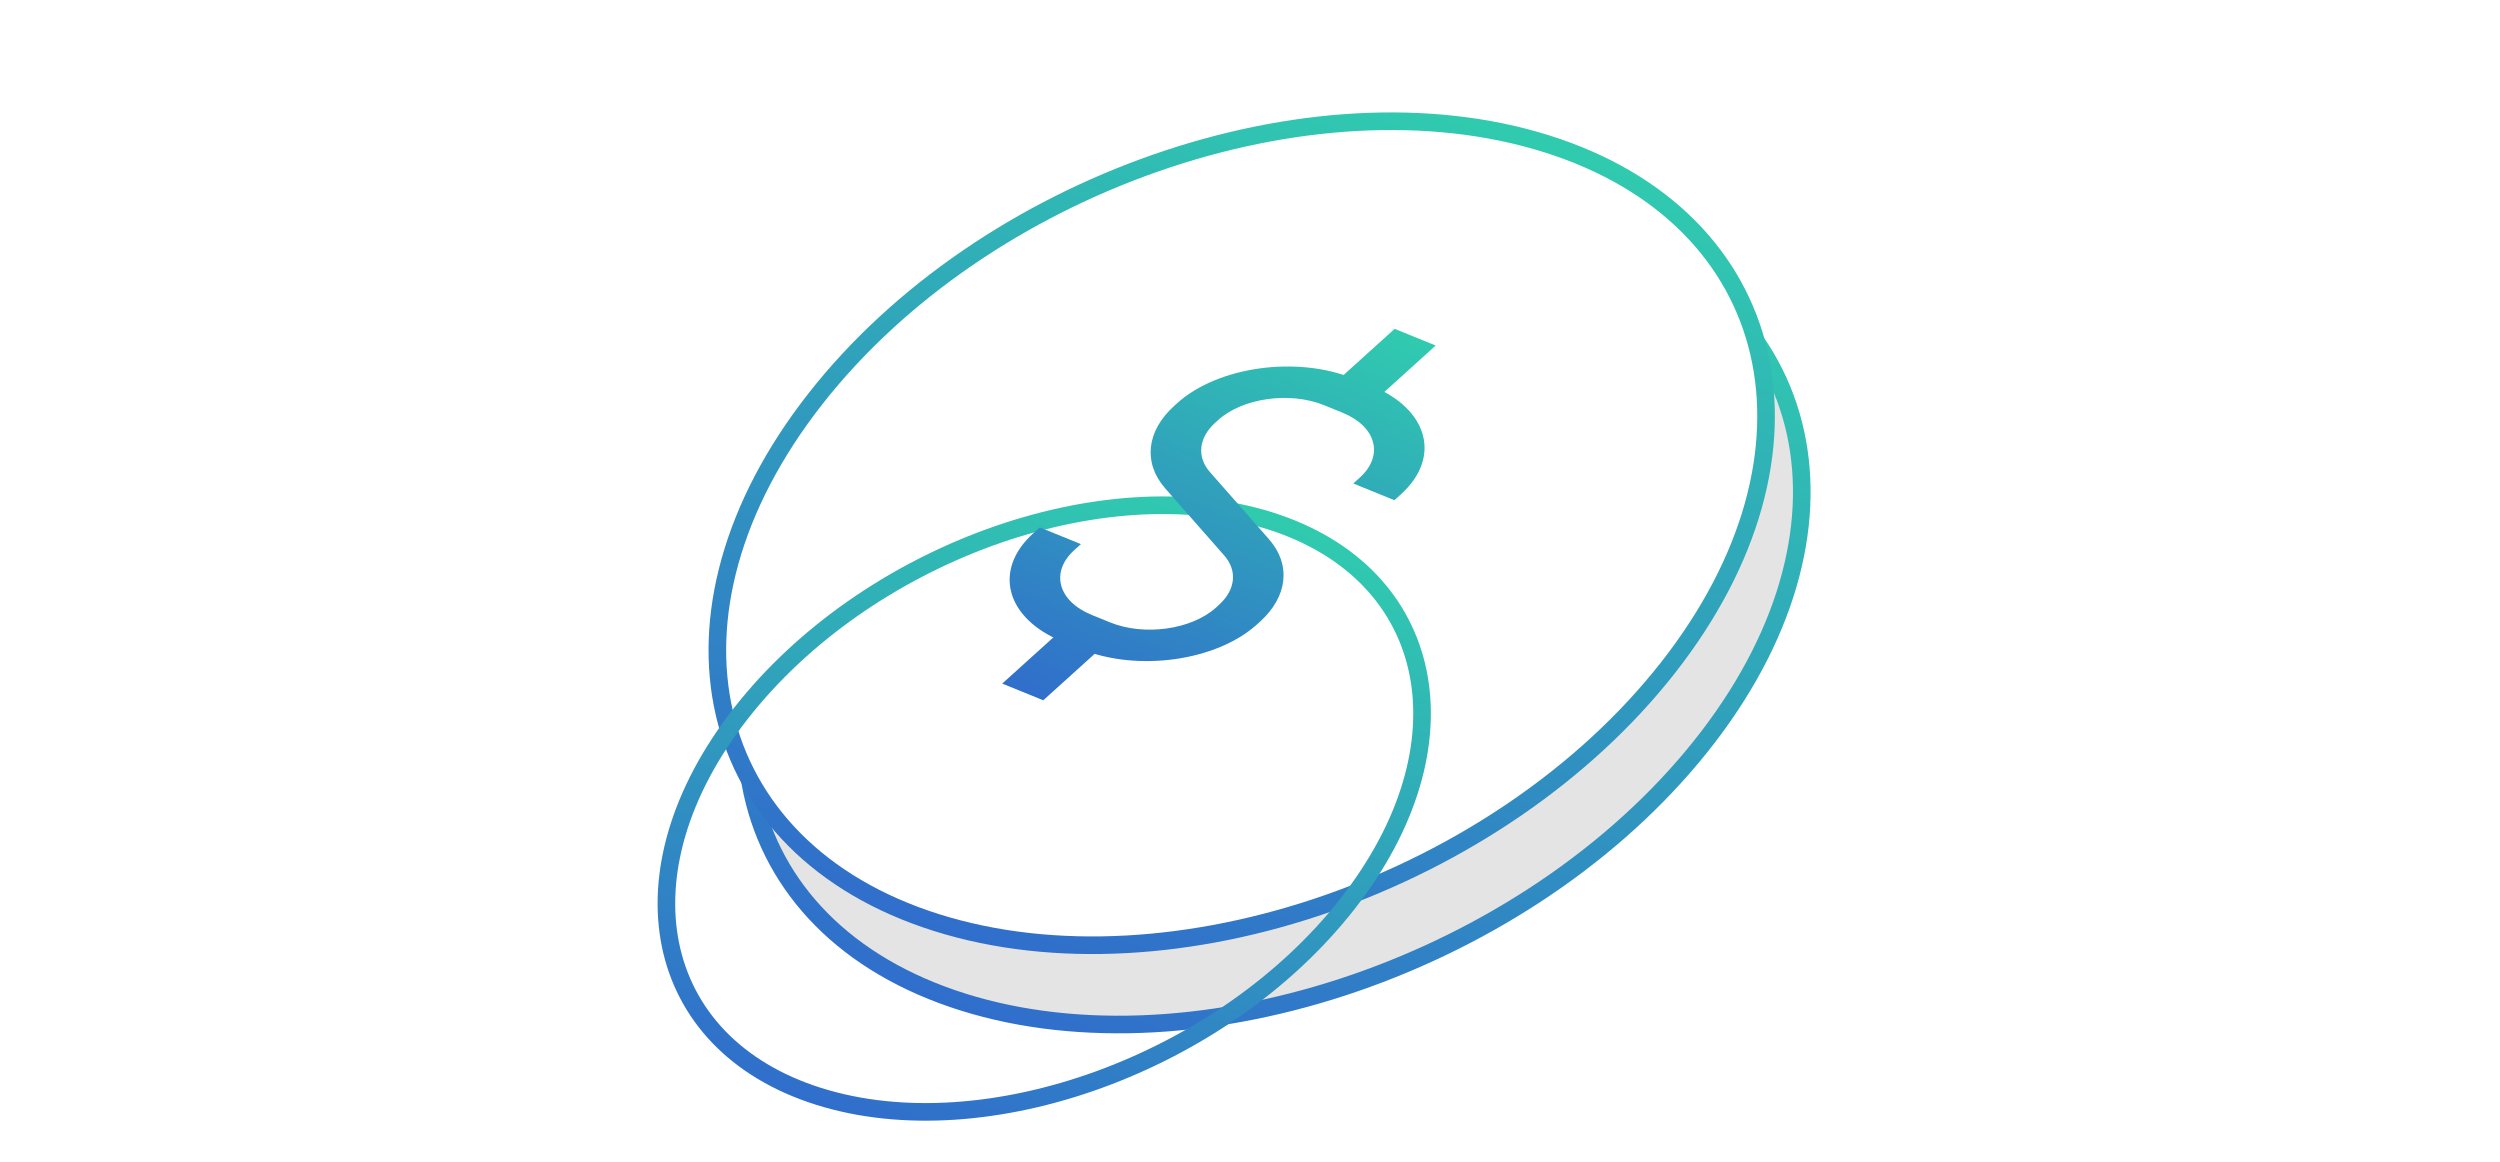 <svg width="142" height="66" viewBox="0 0 142 66" fill="none" xmlns="http://www.w3.org/2000/svg">
<path d="M96.142 42.956C86.055 55.066 67.232 61.22 54.102 56.72C40.972 52.22 38.485 38.761 48.572 26.651C58.658 14.542 77.482 8.387 90.612 12.887C103.742 17.388 106.229 30.846 96.142 42.956Z" fill="#E4E4E4" stroke="url(#paint0_linear_46_1908)"/>
<path d="M94.749 37.917C85.185 50.121 66.586 56.622 53.198 52.404C39.811 48.187 36.747 34.862 46.31 22.659C55.873 10.455 74.472 3.954 87.86 8.171C101.247 12.389 104.312 25.713 94.749 37.917Z" fill="white" stroke="url(#paint1_linear_46_1908)"/>
<g filter="url(#filter0_i_46_1908)">
<path d="M87.529 35.349C80.452 44.38 67.008 49.269 57.502 46.274C47.996 43.28 46.02 33.533 53.096 24.503C60.173 15.472 73.617 10.583 83.123 13.578C92.629 16.572 94.605 26.318 87.529 35.349Z" stroke="url(#paint2_linear_46_1908)"/>
</g>
<path fill-rule="evenodd" clip-rule="evenodd" d="M66.859 22.905C69.167 20.819 73.651 20.191 76.876 21.502L77.913 21.924C81.138 23.235 81.881 25.989 79.573 28.075L79.202 28.411L76.867 27.462L77.238 27.126C78.623 25.874 78.177 24.222 76.242 23.435L75.204 23.013C73.27 22.226 70.579 22.603 69.195 23.855L69.032 24.002C68.083 24.86 67.964 25.95 68.726 26.816L72.075 30.624C73.345 32.068 73.148 33.884 71.565 35.315L71.403 35.462C69.095 37.548 64.611 38.176 61.387 36.865L60.349 36.443C57.125 35.132 56.381 32.378 58.689 30.292L59.06 29.956L61.395 30.906L61.024 31.241C59.64 32.493 60.086 34.145 62.02 34.932L63.058 35.354C64.993 36.141 67.683 35.764 69.068 34.512L69.23 34.365C70.18 33.507 70.298 32.417 69.536 31.551L66.187 27.743C64.917 26.299 65.114 24.483 66.697 23.052L66.859 22.905Z" fill="url(#paint3_linear_46_1908)"/>
<path fill-rule="evenodd" clip-rule="evenodd" d="M81.547 19.626L77.908 22.916L75.577 21.968L79.216 18.678L81.547 19.626Z" fill="url(#paint4_linear_46_1908)"/>
<path fill-rule="evenodd" clip-rule="evenodd" d="M63.049 36.349L59.258 39.776L56.927 38.828L60.718 35.401L63.049 36.349Z" fill="url(#paint5_linear_46_1908)"/>
<defs>
<filter id="filter0_i_46_1908" x="37.389" y="12.326" width="54.848" height="51.2" filterUnits="userSpaceOnUse" color-interpolation-filters="sRGB">
<feFlood flood-opacity="0" result="BackgroundImageFix"/>
<feBlend mode="normal" in="SourceGraphic" in2="BackgroundImageFix" result="shape"/>
<feColorMatrix in="SourceAlpha" type="matrix" values="0 0 0 0 0 0 0 0 0 0 0 0 0 0 0 0 0 0 127 0" result="hardAlpha"/>
<feMorphology radius="3" operator="dilate" in="SourceAlpha" result="effect1_innerShadow_46_1908"/>
<feOffset dx="-11" dy="16"/>
<feGaussianBlur stdDeviation="11.5"/>
<feComposite in2="hardAlpha" operator="arithmetic" k2="-1" k3="1"/>
<feColorMatrix type="matrix" values="0 0 0 0 0 0 0 0 0 0 0 0 0 0 0 0 0 0 0.25 0"/>
<feBlend mode="normal" in2="shape" result="effect1_innerShadow_46_1908"/>
</filter>
<linearGradient id="paint0_linear_46_1908" x1="90.895" y1="12.548" x2="73.345" y2="63.752" gradientUnits="userSpaceOnUse">
<stop stop-color="#30CBAF"/>
<stop offset="1" stop-color="#306ECB"/>
</linearGradient>
<linearGradient id="paint1_linear_46_1908" x1="88.135" y1="7.82" x2="72.079" y2="58.79" gradientUnits="userSpaceOnUse">
<stop stop-color="#30CBAF"/>
<stop offset="1" stop-color="#306ECB"/>
</linearGradient>
<linearGradient id="paint2_linear_46_1908" x1="83.399" y1="13.226" x2="71.465" y2="51.111" gradientUnits="userSpaceOnUse">
<stop stop-color="#30CBAF"/>
<stop offset="1" stop-color="#306ECB"/>
</linearGradient>
<linearGradient id="paint3_linear_46_1908" x1="80.275" y1="19.109" x2="70.082" y2="44.177" gradientUnits="userSpaceOnUse">
<stop stop-color="#30CBAF"/>
<stop offset="1" stop-color="#306ECB"/>
</linearGradient>
<linearGradient id="paint4_linear_46_1908" x1="80.275" y1="19.109" x2="70.082" y2="44.177" gradientUnits="userSpaceOnUse">
<stop stop-color="#30CBAF"/>
<stop offset="1" stop-color="#306ECB"/>
</linearGradient>
<linearGradient id="paint5_linear_46_1908" x1="80.275" y1="19.109" x2="70.082" y2="44.177" gradientUnits="userSpaceOnUse">
<stop stop-color="#30CBAF"/>
<stop offset="1" stop-color="#306ECB"/>
</linearGradient>
</defs>
</svg>
